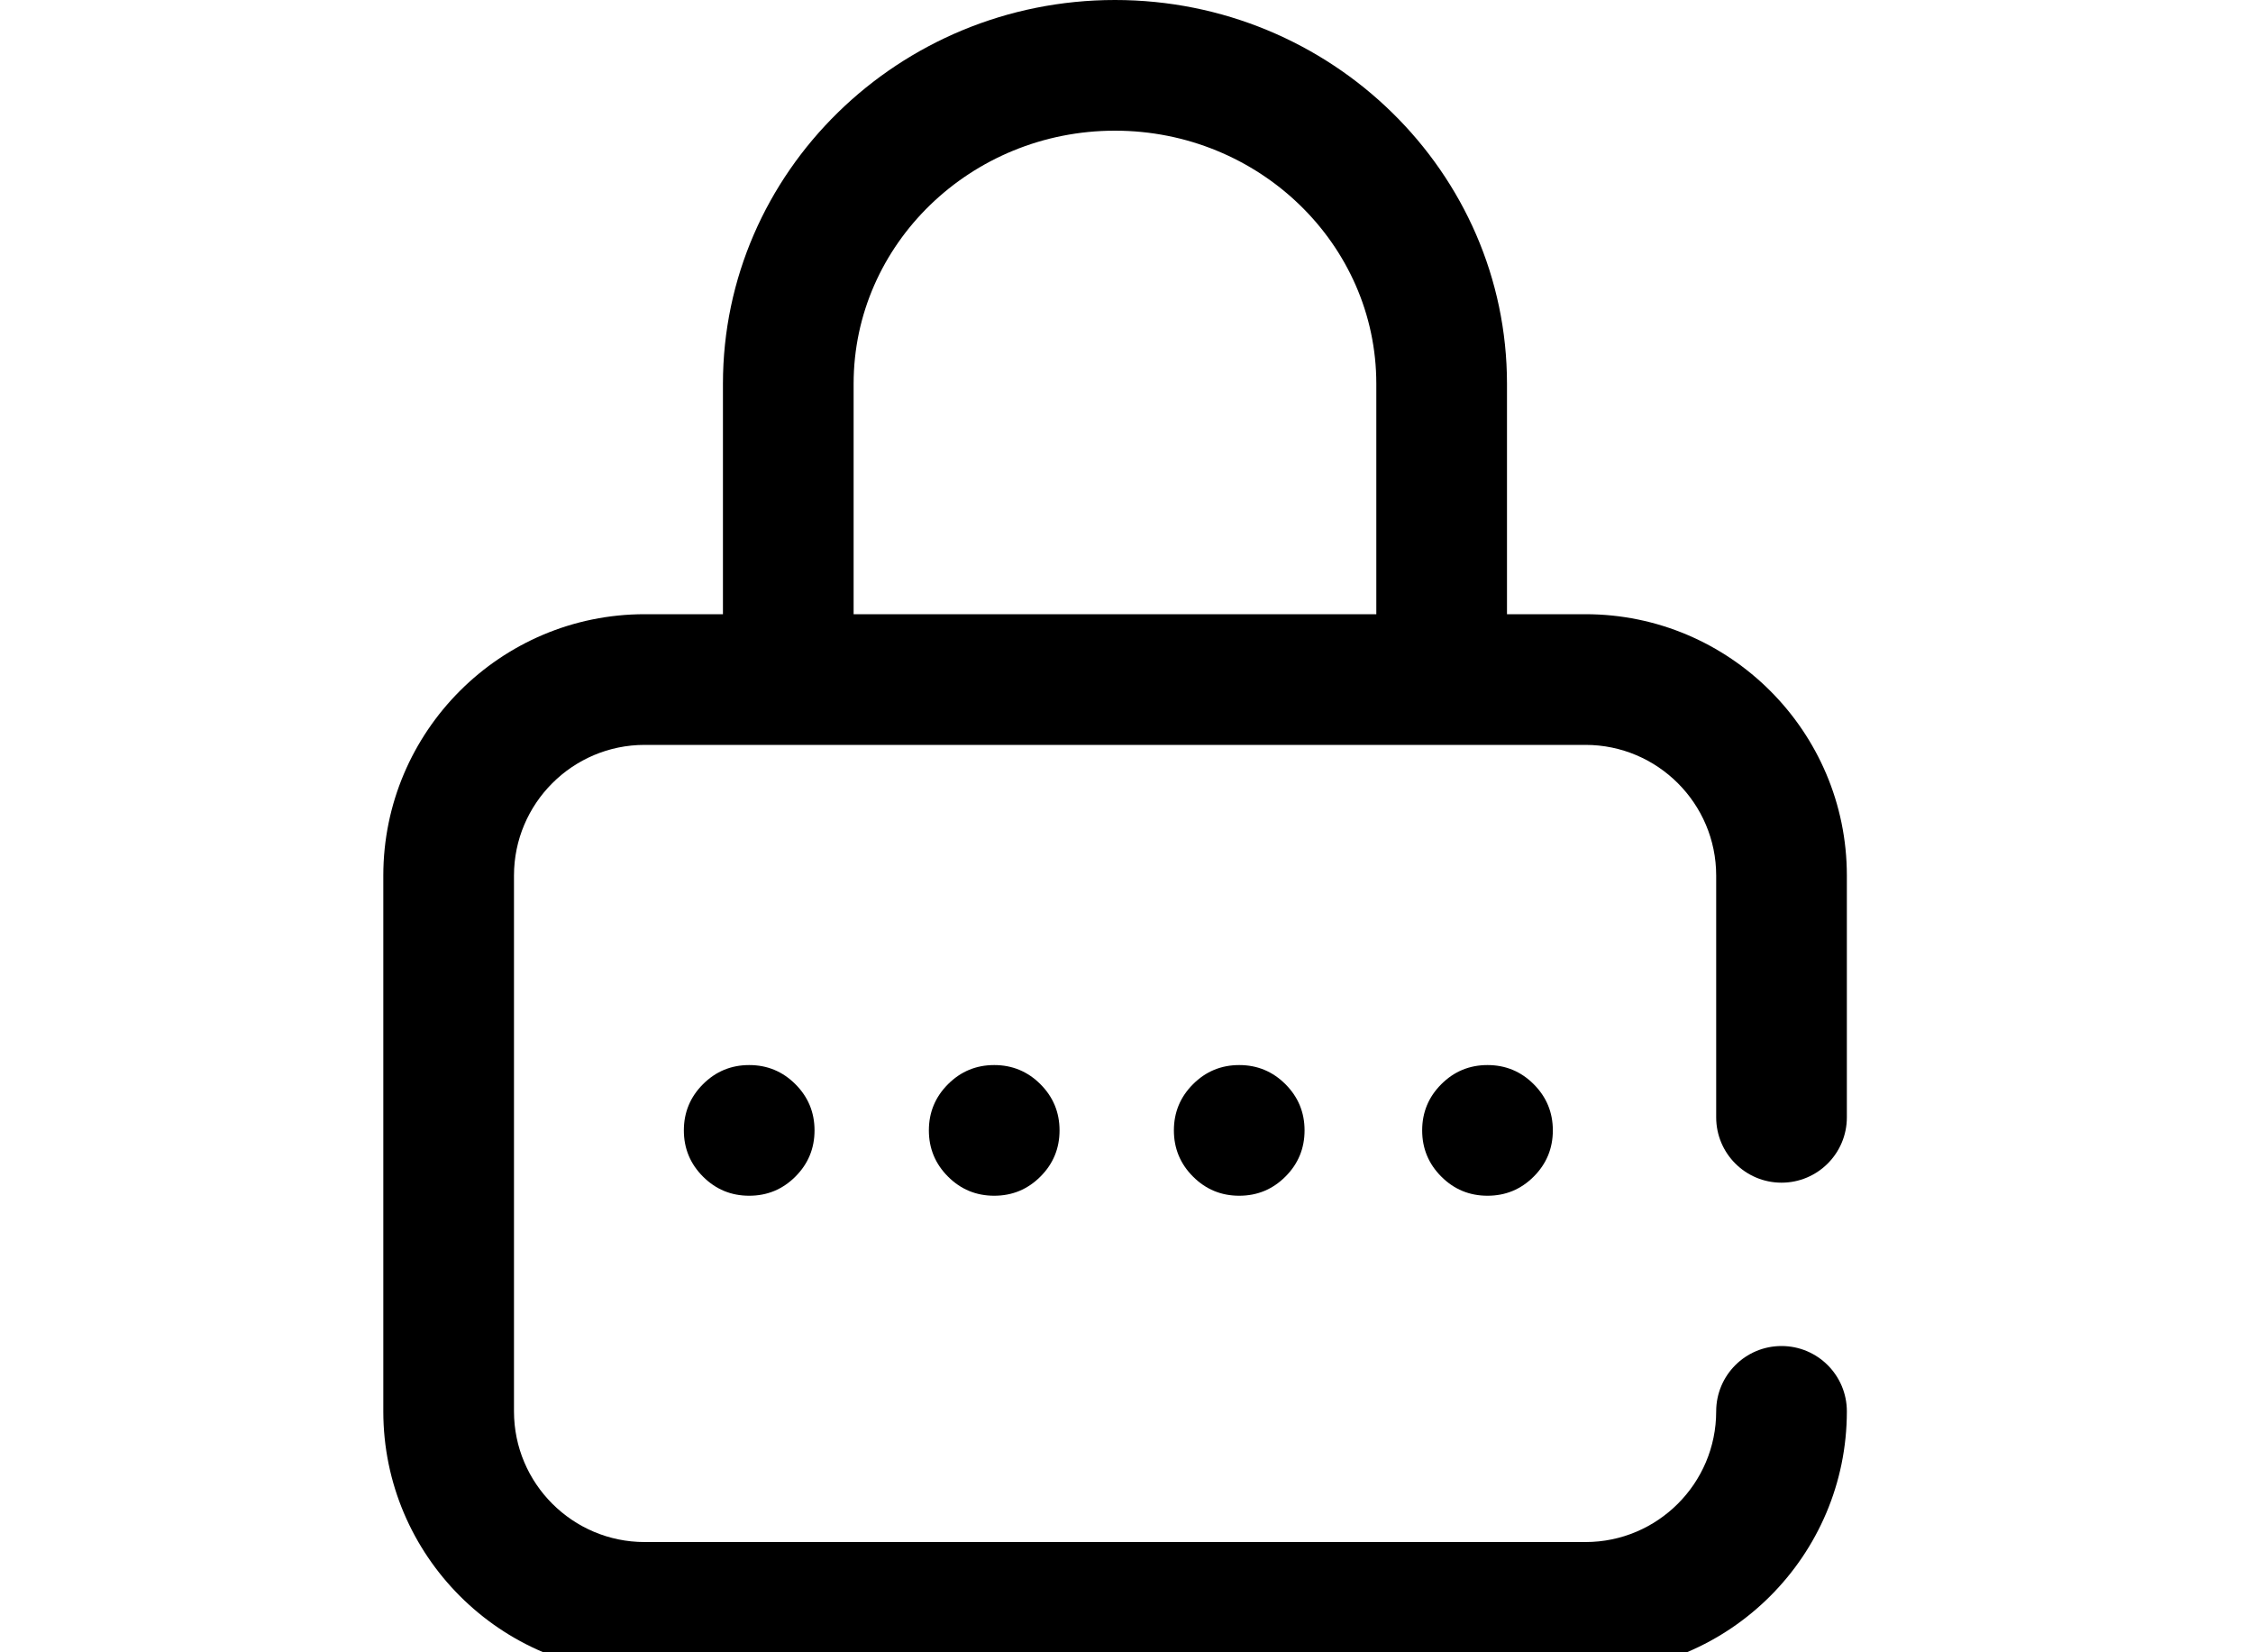 <?xml version="1.0" standalone="no"?>
<!DOCTYPE svg PUBLIC "-//W3C//DTD SVG 1.0//EN" "http://www.w3.org/TR/2001/REC-SVG-20010904/DTD/svg10.dtd">
<svg xmlns="http://www.w3.org/2000/svg" xmlns:xlink="http://www.w3.org/1999/xlink" id="body_1" width="30" height="22">

<g transform="matrix(0.029 0 0 0.029 0 0)">
	<g transform="matrix(1.5 0 0 1.5 128 0)">
	</g>
    <path transform="matrix(1.5 0 0 1.5 128 0)"  d="M390 346C 390 340.477 388.047 335.763 384.142 331.858C 380.237 327.953 375.523 326 370 326C 364.477 326 359.763 327.953 355.858 331.858C 351.953 335.763 350 340.477 350 346C 350 351.523 351.953 356.237 355.858 360.142C 359.763 364.047 364.477 366 370 366C 375.523 366 380.237 364.047 384.142 360.142C 388.047 356.237 390 351.523 390 346" stroke="none" fill="#000000" fill-rule="nonzero" />
	<g transform="matrix(1.5 0 0 1.5 128 0)">
	</g>
    <path transform="matrix(1.5 0 0 1.5 128 0)"  d="M460 362C 471.046 362 480 353.046 480 342L480 342L480 268C 480 223.888 444.112 188 400 188L400 188L375.963 188L375.963 117.466C 375.963 52.695 322.131 0 255.963 0C 189.795 0 135.963 52.695 135.963 117.466L135.963 117.466L135.963 188L112 188C 67.888 188 32 223.888 32 268L32 268L32 432C 32 476.112 67.888 512 112 512L112 512L400 512C 444.112 512 480 476.112 480 432C 480 420.954 471.046 412 460 412C 448.954 412 440 420.954 440 432C 440 454.056 422.056 472 400 472L400 472L112 472C 89.944 472 72 454.056 72 432L72 432L72 268C 72 245.944 89.944 228 112 228L112 228L400 228C 422.056 228 440 245.944 440 268L440 268L440 342C 440 353.046 448.954 362 460 362zM335.963 188L175.963 188L175.963 117.466C 175.963 74.751 211.851 40 255.963 40C 300.075 40 335.963 74.751 335.963 117.466L335.963 117.466L335.963 188z" stroke="none" fill="#000000" fill-rule="nonzero" />
	<g transform="matrix(1.5 0 0 1.5 128 0)">
	</g>
    <path transform="matrix(1.5 0 0 1.5 128 0)"  d="M239 346C 239 340.477 237.047 335.763 233.142 331.858C 229.237 327.953 224.523 326 219 326C 213.477 326 208.763 327.953 204.858 331.858C 200.953 335.763 199 340.477 199 346C 199 351.523 200.953 356.237 204.858 360.142C 208.763 364.047 213.477 366 219 366C 224.523 366 229.237 364.047 233.142 360.142C 237.047 356.237 239 351.523 239 346" stroke="none" fill="#000000" fill-rule="nonzero" />
	<g transform="matrix(1.5 0 0 1.5 128 0)">
	</g>
    <path transform="matrix(1.5 0 0 1.5 128 0)"  d="M164 346C 164 340.477 162.047 335.763 158.142 331.858C 154.237 327.953 149.523 326 144 326C 138.477 326 133.763 327.953 129.858 331.858C 125.953 335.763 124 340.477 124 346C 124 351.523 125.953 356.237 129.858 360.142C 133.763 364.047 138.477 366 144 366C 149.523 366 154.237 364.047 158.142 360.142C 162.047 356.237 164 351.523 164 346" stroke="none" fill="#000000" fill-rule="nonzero" />
	<g transform="matrix(1.5 0 0 1.5 128 0)">
	</g>
    <path transform="matrix(1.5 0 0 1.5 128 0)"  d="M314 346C 314 340.477 312.047 335.763 308.142 331.858C 304.237 327.953 299.523 326 294 326C 288.477 326 283.763 327.953 279.858 331.858C 275.953 335.763 274 340.477 274 346C 274 351.523 275.953 356.237 279.858 360.142C 283.763 364.047 288.477 366 294 366C 299.523 366 304.237 364.047 308.142 360.142C 312.047 356.237 314 351.523 314 346" stroke="none" fill="#000000" fill-rule="nonzero" />
</g>
</svg>